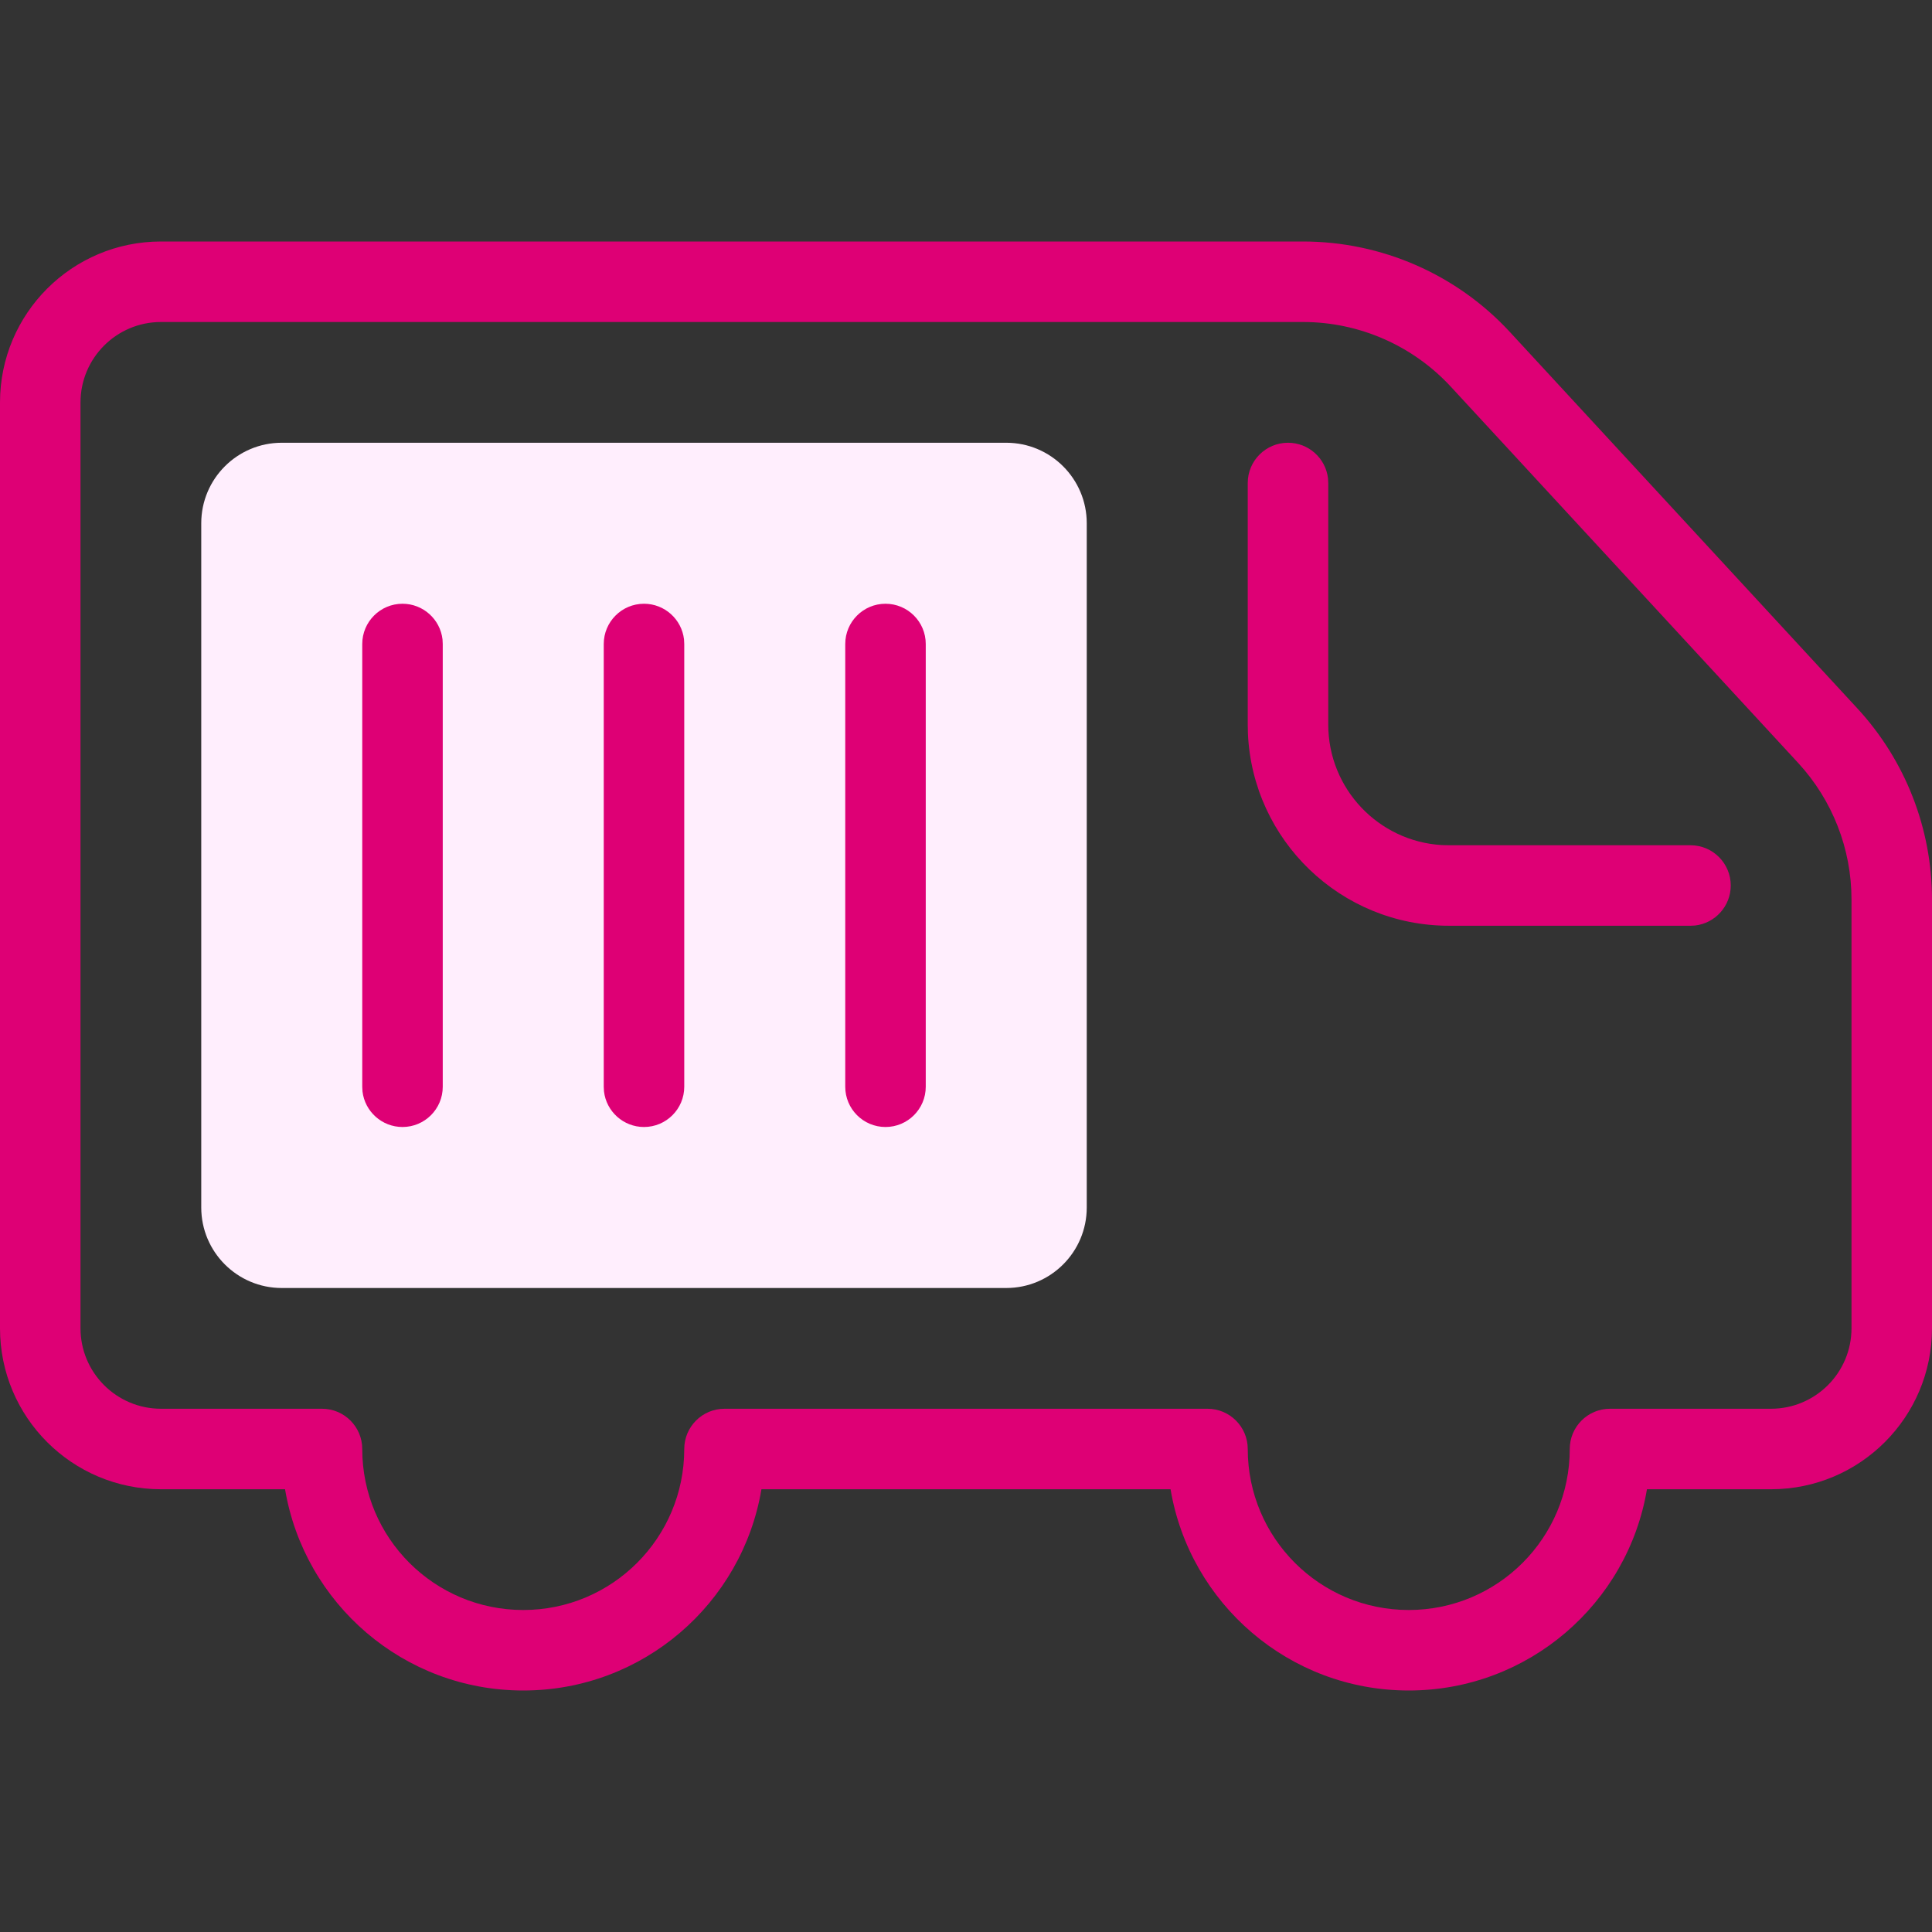 <svg width="24" height="24" viewBox="0 0 24 24" fill="none" xmlns="http://www.w3.org/2000/svg">
<rect x="0" y="0" width="24" height="24" fill="#333333" stroke="none"/>
<path d="M9.459 18.5C9.22 19.919 7.987 21 6.5 21C5.013 21 3.78 19.919 3.541 18.5H2C0.895 18.5 0 17.605 0 16.5V5C0 3.895 0.895 3 2 3H16.186C17.163 3 18.096 3.408 18.758 4.126L23.072 8.799C23.669 9.445 24 10.293 24 11.173V16.5C24 17.605 23.105 18.5 22 18.5H20.459C20.221 19.919 18.986 21 17.5 21C16.014 21 14.78 19.919 14.541 18.5H9.459ZM15.5 18C15.5 19.105 16.395 20 17.5 20C18.605 20 19.5 19.105 19.5 18C19.5 17.724 19.724 17.5 20 17.5H22C22.552 17.5 23 17.052 23 16.5V11.173C23 10.544 22.763 9.939 22.337 9.477L18.023 4.804C17.55 4.292 16.884 4 16.186 4H2C1.448 4 1 4.448 1 5V16.5C1 17.052 1.448 17.5 2 17.5H4C4.276 17.5 4.5 17.724 4.5 18C4.5 19.105 5.395 20 6.5 20C7.605 20 8.5 19.105 8.5 18C8.5 17.724 8.724 17.5 9 17.5H15C15.276 17.5 15.5 17.724 15.5 18Z" fill="#DE0075"/>
<path fill-rule="evenodd" clip-rule="evenodd" d="M3.5 5.5H12.5C13.052 5.5 13.5 5.948 13.5 6.5V15C13.5 15.552 13.052 16 12.5 16H3.5C2.948 16 2.5 15.552 2.5 15V6.5C2.5 5.948 2.948 5.5 3.5 5.5Z" fill="#FFEEFD"/>
<path d="M5 7.5C5.256 7.5 5.468 7.693 5.497 7.942L5.5 8V13.5C5.5 13.776 5.276 14 5 14C4.744 14 4.532 13.807 4.503 13.558L4.5 13.5V8C4.5 7.724 4.724 7.5 5 7.5ZM8 7.5C8.256 7.5 8.468 7.693 8.497 7.942L8.5 8V13.5C8.5 13.776 8.276 14 8 14C7.744 14 7.532 13.807 7.503 13.558L7.5 13.5V8C7.5 7.724 7.724 7.5 8 7.5ZM11 7.5C11.276 7.5 11.5 7.724 11.5 8V13.5C11.5 13.776 11.276 14 11 14C10.724 14 10.5 13.776 10.5 13.5V8C10.5 7.724 10.724 7.5 11 7.5ZM16 5.5C16.256 5.5 16.468 5.693 16.497 5.942L16.5 6V9C16.5 9.799 17.125 10.452 17.912 10.498L18 10.5H21C21.276 10.5 21.5 10.724 21.5 11C21.5 11.256 21.307 11.468 21.058 11.497L21 11.5H18C16.656 11.5 15.559 10.439 15.502 9.108L15.5 9V6C15.5 5.724 15.724 5.5 16 5.5Z" fill="#DE0075"/>
</svg>
